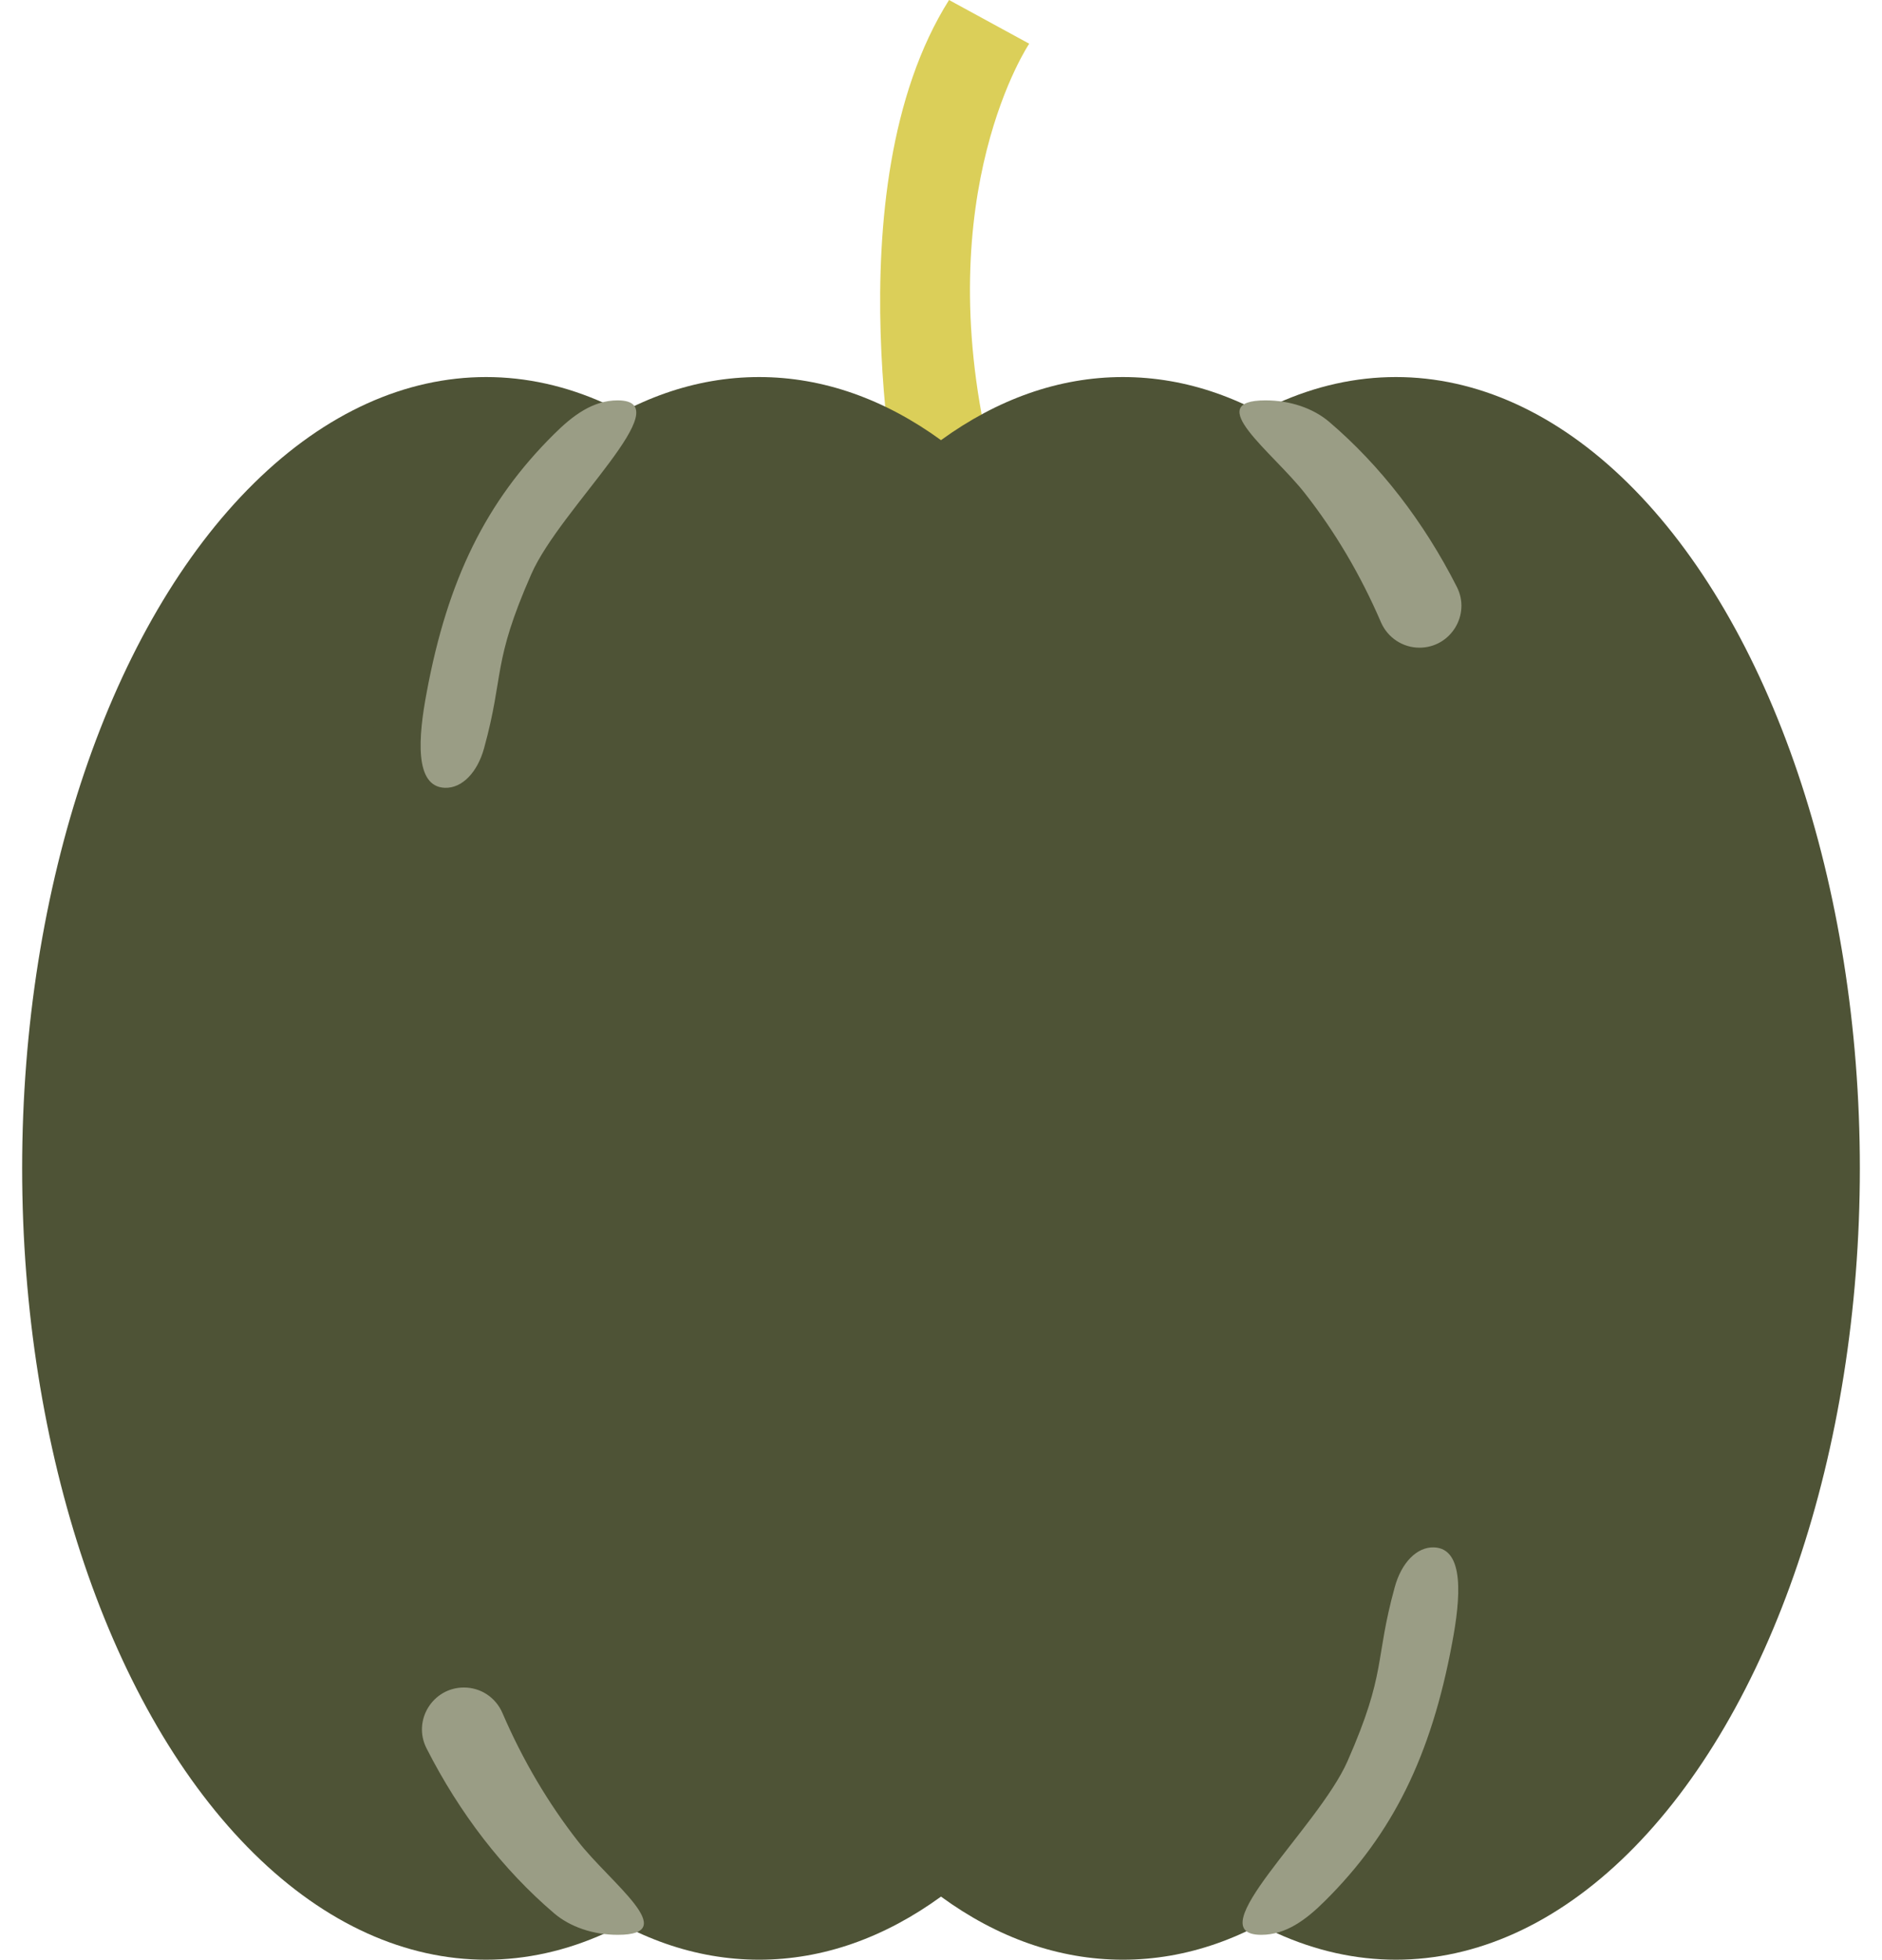 <svg xmlns="http://www.w3.org/2000/svg" viewBox="0 0 960.2 1000" enable-background="new 0 0 960.2 1000"><style type="text/css">.st0{fill:#DBCF59;} .st1{fill:#4E5336;} .st2{fill:#9A9D85;}</style><path d="M484.2 0l40.9 22.3s-51 75.8-20.5 207.3l-44.3 37.9c-.1-.1-37.2-170.5 23.9-267.5z" class="st0"/><ellipse cx="248" cy="596.2" class="st1" rx="236.7" ry="403.8"/><ellipse cx="712.2" cy="596.2" class="st1" rx="236.7" ry="403.8"/><path d="M572.9 192.4c-32.9 0-64.3 11.5-92.8 32.2-28.5-20.7-59.9-32.2-92.8-32.2-130.7 0-236.7 180.8-236.7 403.8s106 403.8 236.7 403.8c32.9 0 64.3-11.5 92.8-32.2 28.5 20.8 59.9 32.2 92.8 32.2 130.7 0 236.7-180.8 236.7-403.8s-106-403.8-236.7-403.8z" class="st1"/><path d="M227 402c8.7.3 16.6-7.8 20-20.3 10.4-37.8 4-43.1 24.1-88.8 14.9-33.9 77-88.6 44-88.6-12.5 0-22.8 7.6-32.5 17.3-34.5 34.2-54.2 74-64.9 131.7-4.3 22.7-6.4 48.2 9.3 48.7zM724.2 330.5c15.9 0 26.3-16.8 19.1-31-16.9-33.3-39.1-62-65.1-84.2-8.2-7-20-11-32.5-11-33 0 3.7 26.4 20.2 47.6 15.2 19.4 28.3 41.5 38.7 65.7 3.4 7.8 11.1 12.9 19.6 12.9zM251 335.1" class="st2"/><path d="M236.7 861.1c-15.9 0-26.3 16.8-19.1 31 16.9 33.3 39.1 62 65.1 84.2 8.2 7 20 11 32.5 11 33 0-3.7-26.4-20.2-47.6-15.2-19.4-28.3-41.5-38.7-65.7-3.4-7.8-11-12.9-19.6-12.9zM731.6 789.6c-8.7-.3-16.6 7.8-20 20.3-10.4 37.8-4 43.1-24.1 88.8-14.9 33.9-77 88.6-44 88.6 12.5 0 22.8-7.6 32.5-17.3 34.5-34.2 54.2-74 64.9-131.7 4.3-22.7 6.4-48.2-9.3-48.7z" class="st2"/></svg>